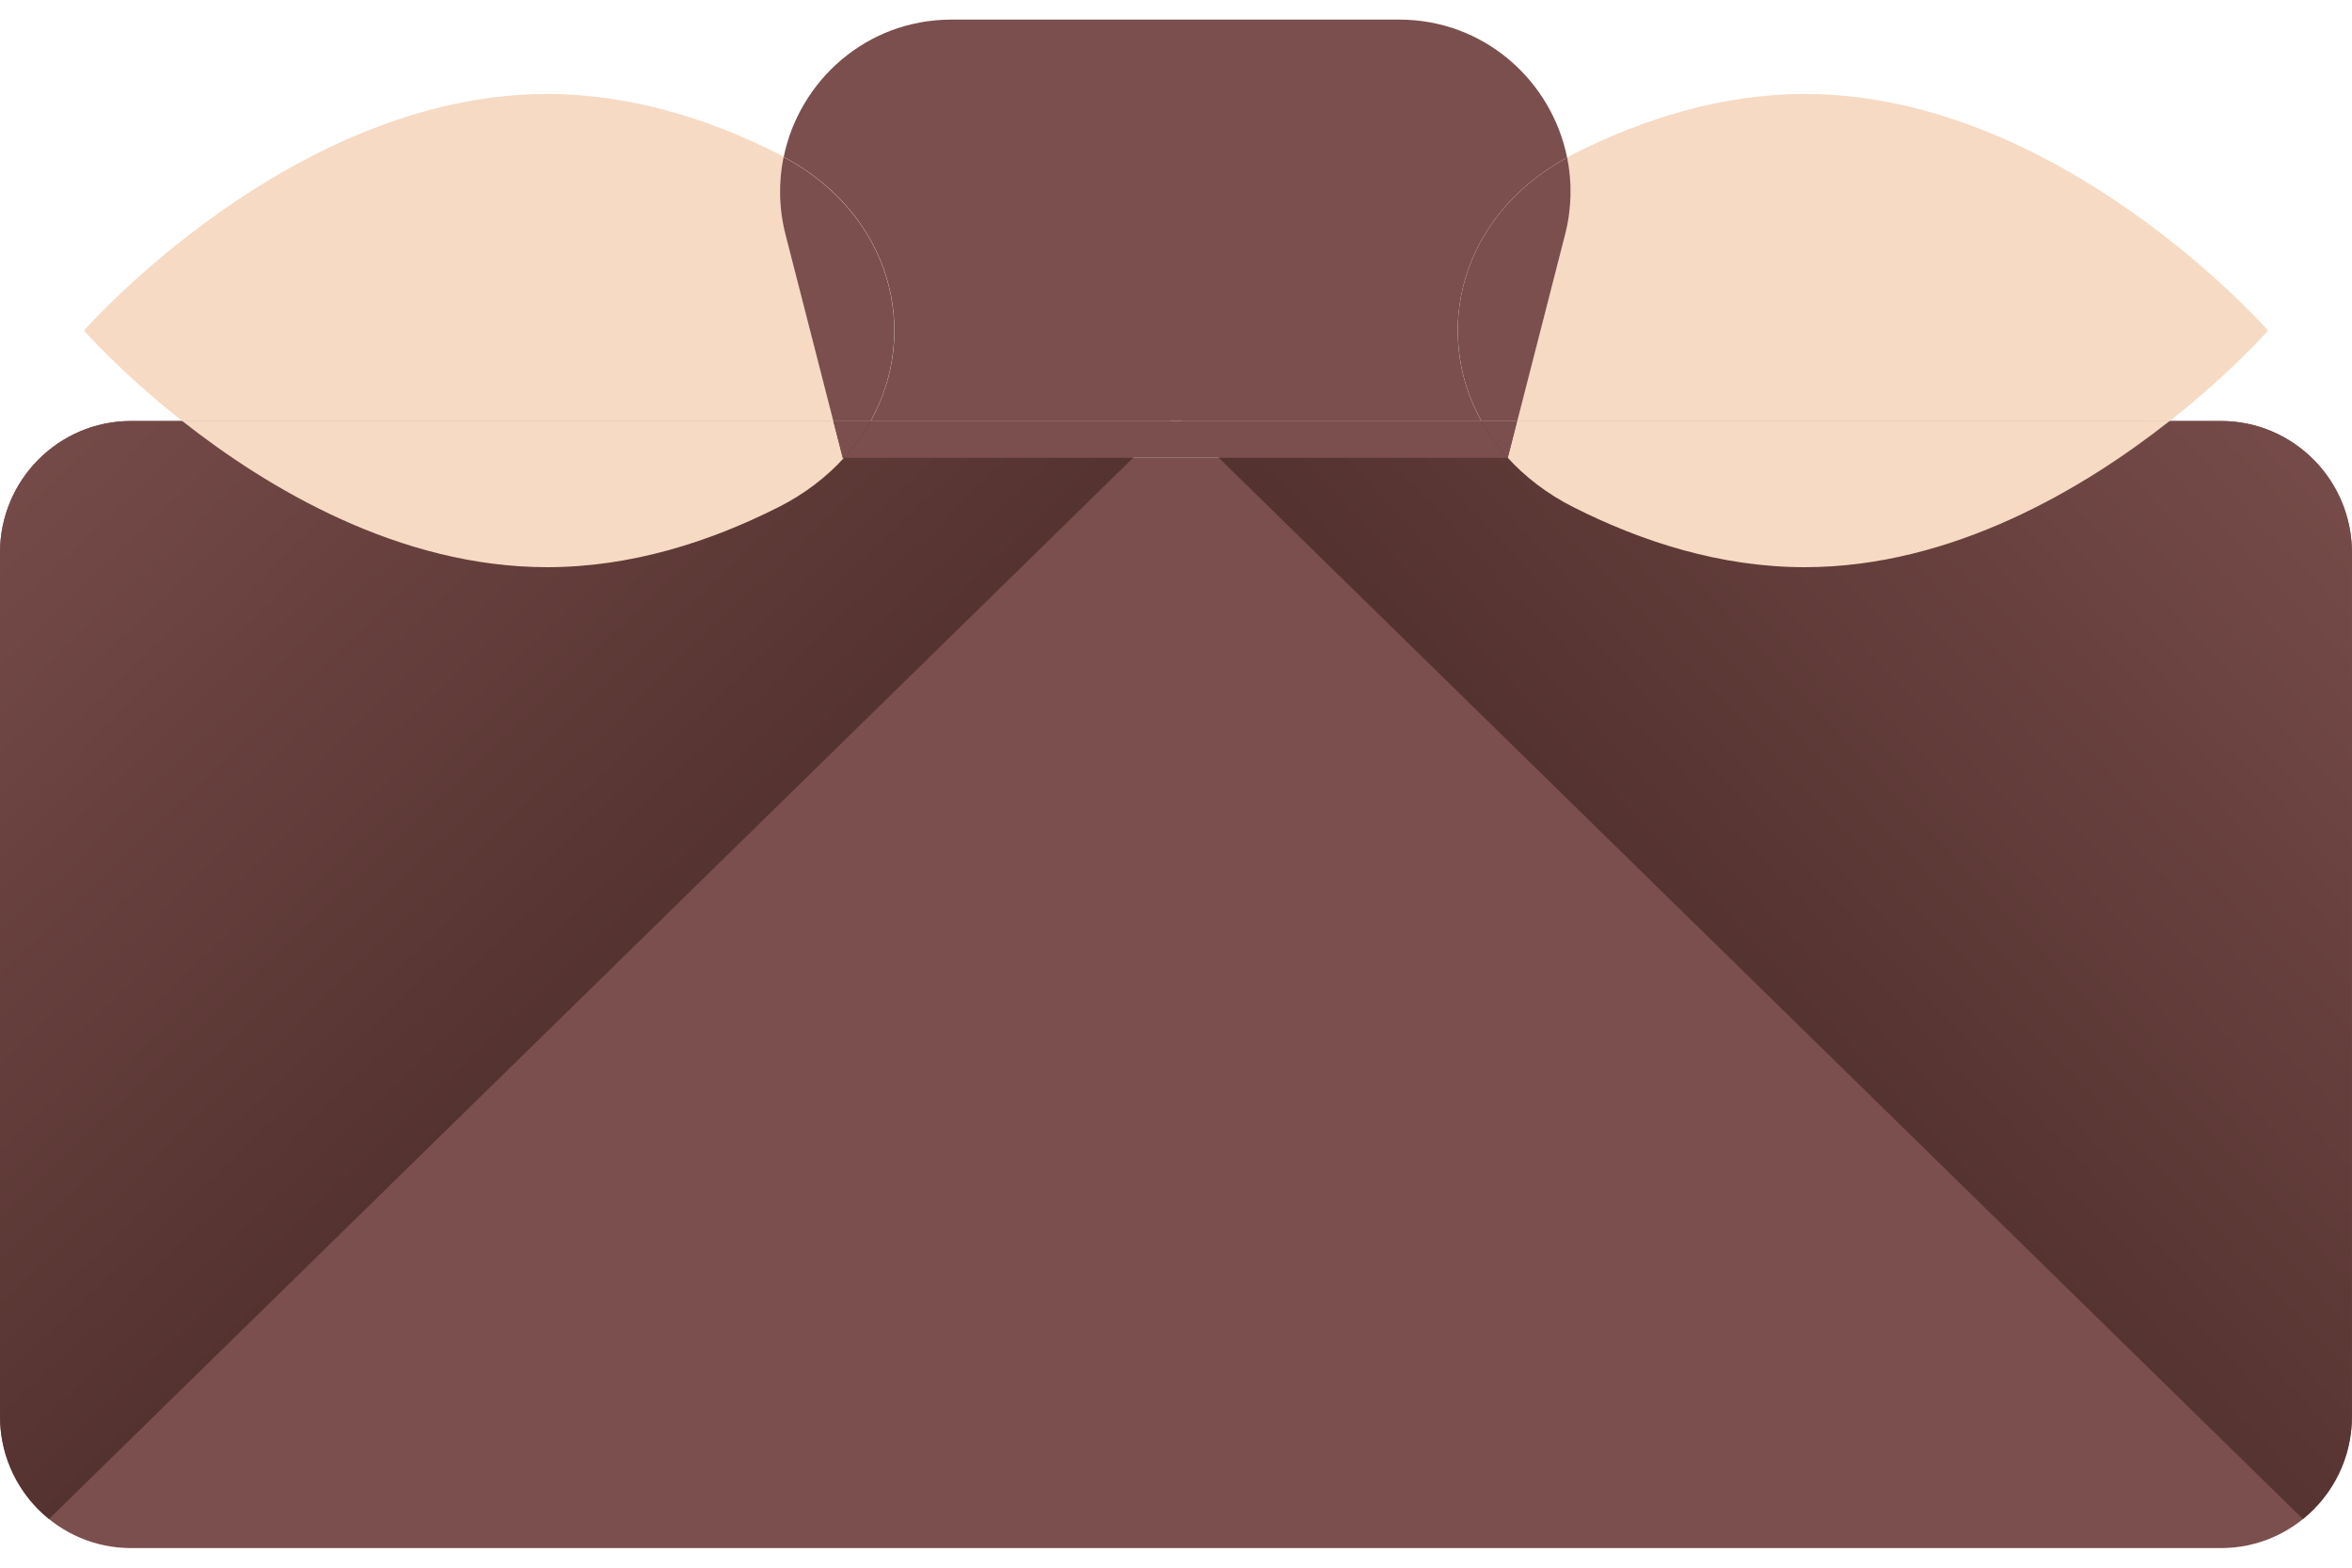 <svg width="60" height="40" viewBox="0 0 60 40" fill="none" xmlns="http://www.w3.org/2000/svg">
<path d="M56.655 10.742H55.349C53.186 12.447 49.819 14.472 46.039 14.472C43.893 14.472 41.881 13.82 40.147 12.944C39.468 12.601 38.909 12.168 38.463 11.678L38.462 11.682H21.531C21.086 12.171 20.528 12.603 19.852 12.944C18.118 13.82 16.105 14.472 13.96 14.472C10.179 14.472 6.813 12.447 4.65 10.742H3.344C1.497 10.742 0 12.247 0 14.104V36.138C0 37.995 1.498 39.5 3.344 39.5H56.656C58.502 39.5 59.999 37.995 59.999 36.138V14.104C59.999 12.247 58.502 10.742 56.656 10.742H56.655Z" fill="#7B4F4D"/>
<path d="M3.344 10.742C1.497 10.742 0 12.247 0 14.104V36.138C0 37.198 0.488 38.142 1.25 38.758L29.865 10.742H3.345H3.344Z" fill="url(#paint0_linear_1983_8096)"/>
<path d="M56.654 10.742C58.501 10.742 59.998 12.247 59.998 14.104V36.138C59.998 37.198 59.51 38.142 58.748 38.758L30.133 10.742H56.653H56.654Z" fill="url(#paint1_linear_1983_8096)"/>
<path d="M39.923 5.986L38.704 10.742H55.35C56.922 9.504 57.858 8.435 57.858 8.435C57.858 8.435 52.567 2.398 46.04 2.398C43.894 2.398 41.882 3.051 40.148 3.926C40.089 3.956 40.033 3.989 39.976 4.02C40.102 4.646 40.095 5.314 39.923 5.986Z" fill="#F6DAC3"/>
<path d="M38.461 11.678C38.907 12.168 39.466 12.602 40.145 12.944C41.879 13.82 43.892 14.472 46.037 14.472C49.818 14.472 53.184 12.447 55.347 10.742H38.701L38.461 11.678Z" fill="#F6DAC3"/>
<path d="M20.041 5.986C19.866 5.308 19.86 4.634 19.991 4.002C19.944 3.977 19.9 3.951 19.852 3.926C18.118 3.051 16.105 2.398 13.96 2.398C7.433 2.398 2.141 8.435 2.141 8.435C2.141 8.435 3.078 9.504 4.65 10.742H21.259L20.041 5.986V5.986Z" fill="#F6DAC3"/>
<path d="M19.852 12.944C20.528 12.603 21.086 12.171 21.53 11.682H21.5L21.259 10.742H4.649C6.812 12.447 10.178 14.472 13.959 14.472C16.105 14.472 18.117 13.82 19.851 12.944H19.852Z" fill="#F6DAC3"/>
<path d="M22.213 10.742H37.79C36.522 8.466 37.252 5.502 39.977 4.02C39.581 2.057 37.859 0.5 35.695 0.5H24.272C22.114 0.5 20.396 2.047 19.993 4.002C22.746 5.478 23.486 8.457 22.213 10.742Z" fill="#7B4F4D"/>
<path d="M22.211 10.742C22.027 11.073 21.8 11.388 21.532 11.682H38.463L38.464 11.678C38.198 11.384 37.972 11.071 37.789 10.742H22.211Z" fill="#7B4F4D"/>
<path d="M37.792 10.741H38.707L39.926 5.985C40.098 5.313 40.105 4.646 39.979 4.02C37.253 5.502 36.524 8.466 37.792 10.741Z" fill="#7B4F4D"/>
<path d="M37.79 10.742C37.972 11.071 38.198 11.384 38.465 11.678L38.704 10.742H37.79Z" fill="#7B4F4D"/>
<path d="M20.039 5.988L21.258 10.744H22.209C23.483 8.459 22.742 5.479 19.989 4.004C19.859 4.636 19.865 5.31 20.039 5.988V5.988Z" fill="#7B4F4D"/>
<path d="M21.258 10.742L21.499 11.682H21.53C21.798 11.388 22.026 11.073 22.21 10.742H21.258Z" fill="#7B4F4D"/>
<defs>
<linearGradient id="paint0_linear_1983_8096" x1="-0.436" y1="7.782" x2="23.223" y2="32.649" gradientUnits="userSpaceOnUse">
<stop stop-color="#7B4F4D"/>
<stop offset="1" stop-color="#422522"/>
</linearGradient>
<linearGradient id="paint1_linear_1983_8096" x1="60.926" y1="9.205" x2="36.444" y2="32.056" gradientUnits="userSpaceOnUse">
<stop stop-color="#7B4F4D"/>
<stop offset="1" stop-color="#422522"/>
</linearGradient>
</defs>
</svg>
